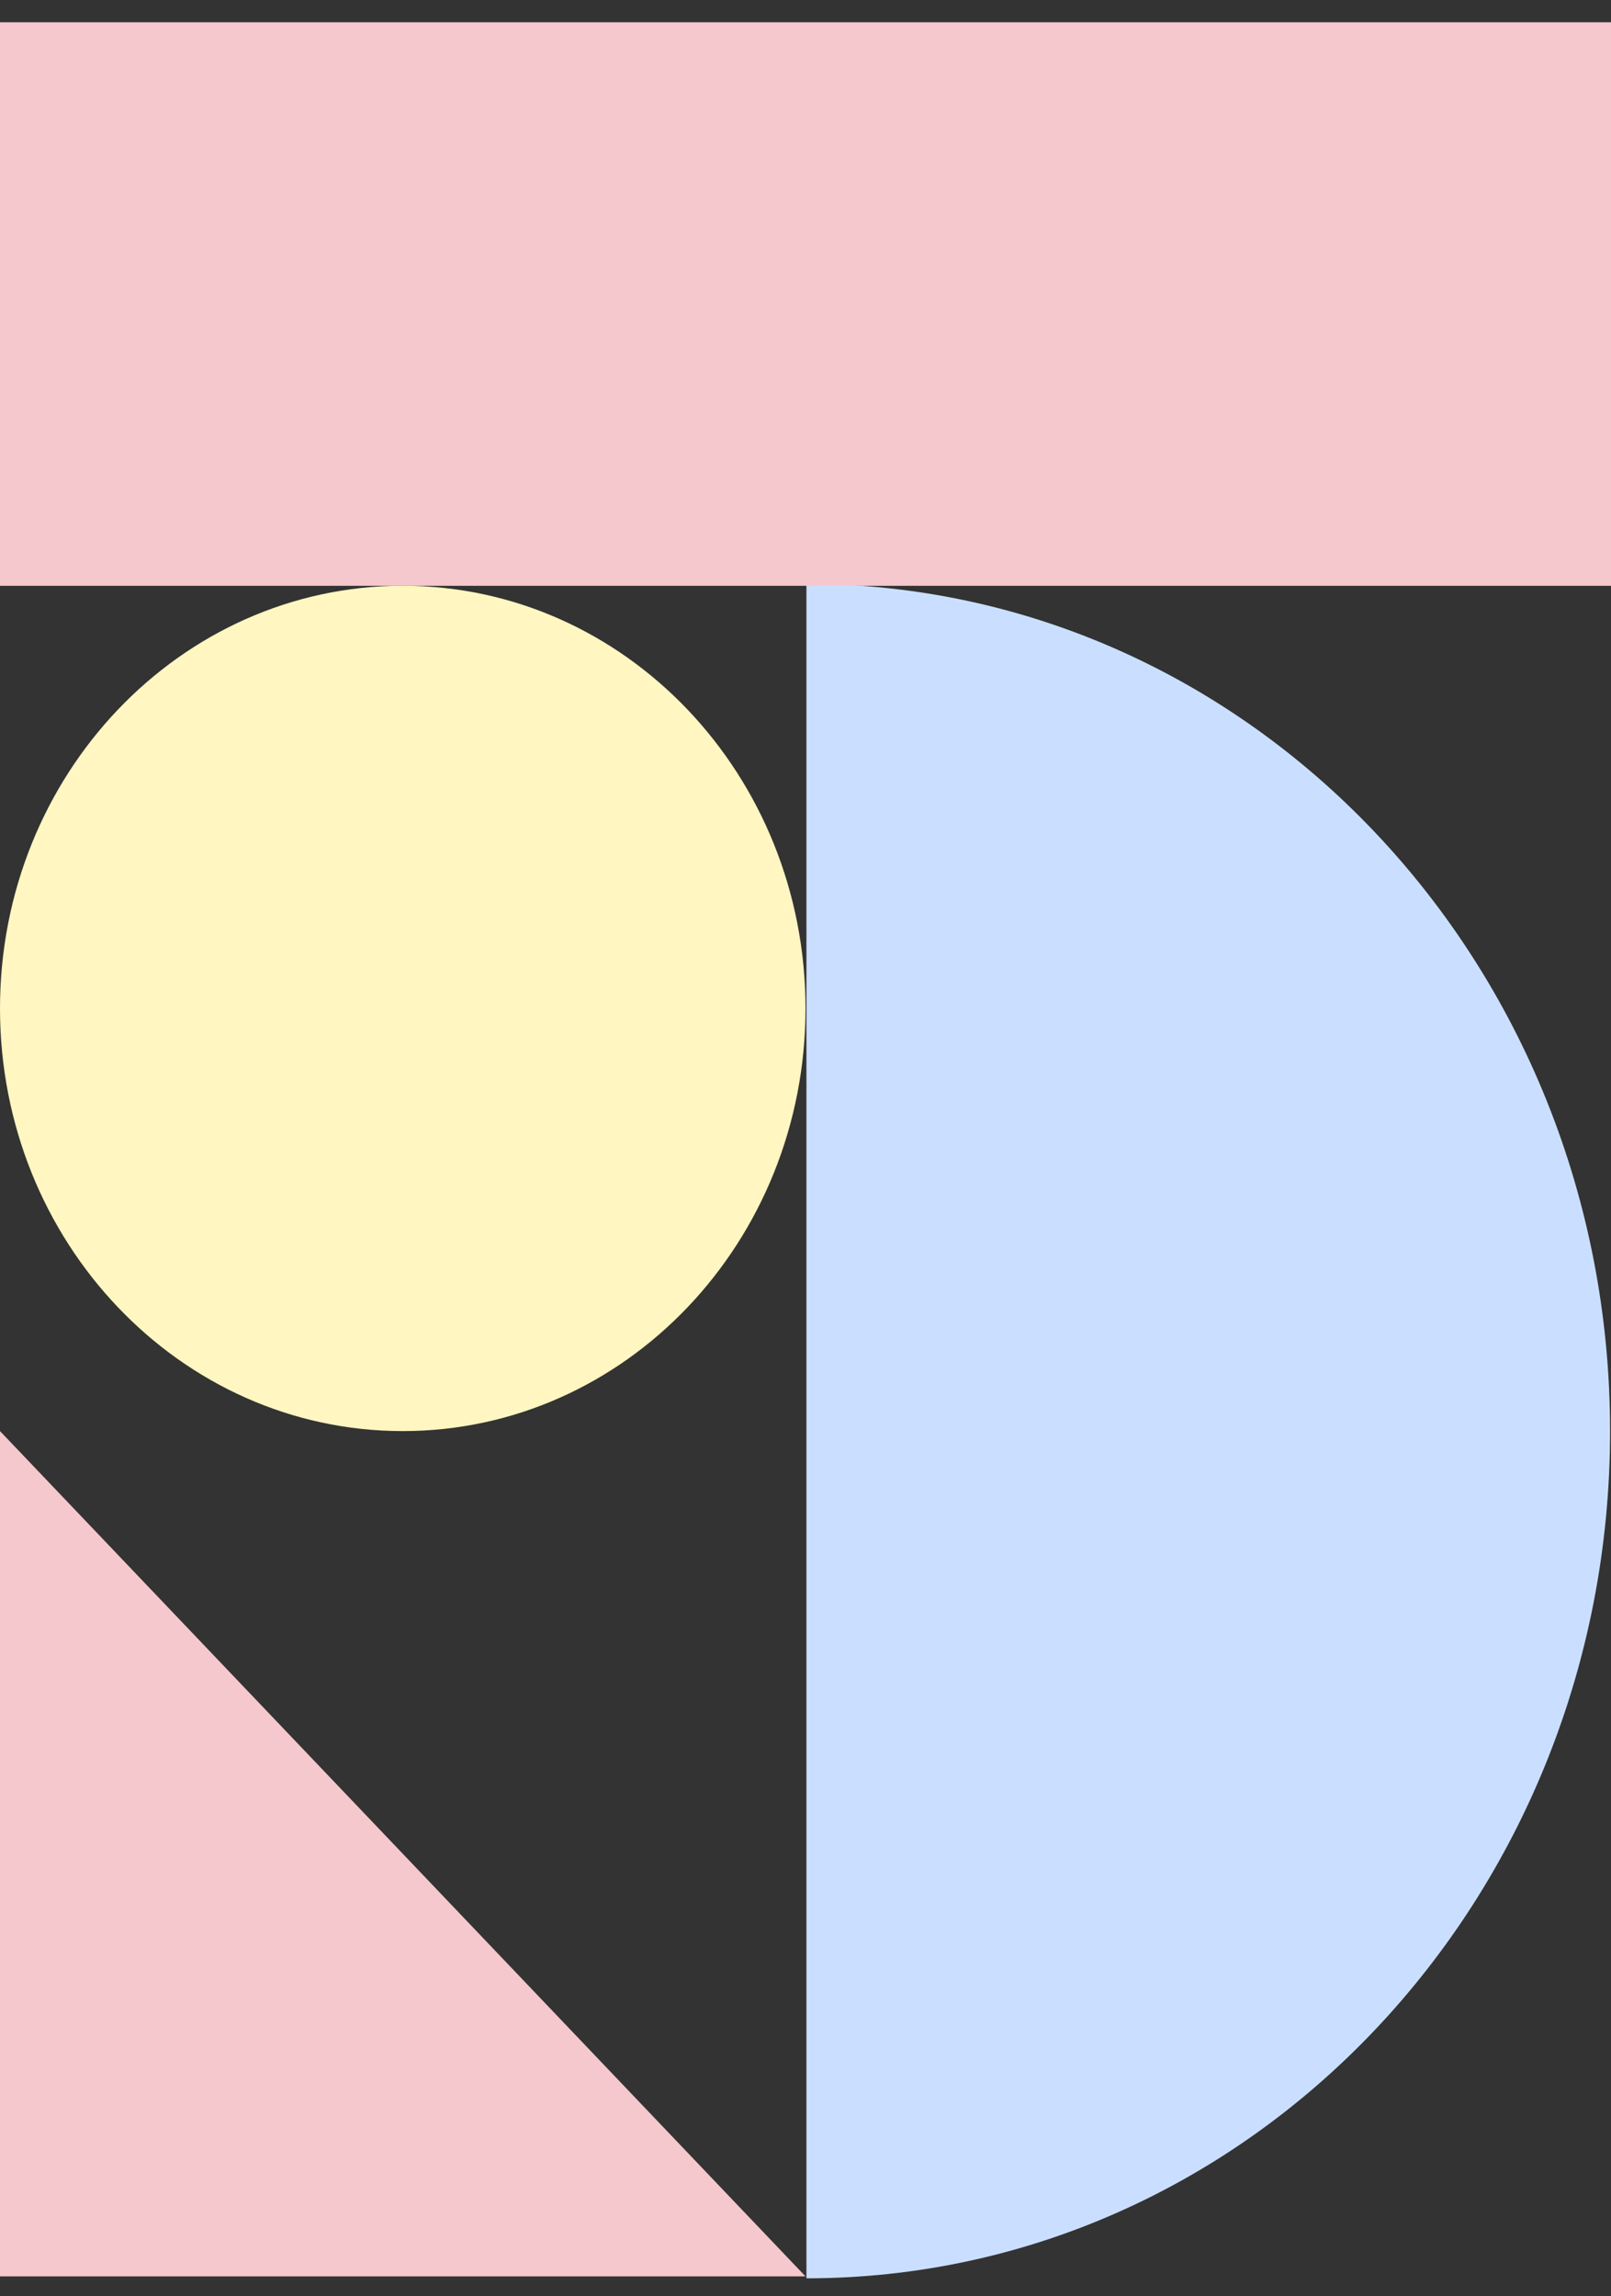 <svg width="40" height="57" viewBox="0 0 40 57" fill="none" xmlns="http://www.w3.org/2000/svg">
<rect x="0" y="0" width="40" height="57" fill="#333333" stroke="none"/>
<path fill-rule="evenodd" clip-rule="evenodd" d="M10 35.523C15.523 35.523 20 30.826 20 25.032C20 19.238 15.523 14.54 10 14.54C4.477 14.54 0 19.238 0 25.032C0 30.826 4.477 35.523 10 35.523Z" fill="#FFF6C1"/>
<path fill-rule="evenodd" clip-rule="evenodd" d="M39.977 35.523C39.977 23.909 31.043 14.493 20.023 14.493L20.023 56.553C31.043 56.553 39.977 47.137 39.977 35.523Z" fill="#CADFFF"/>
<path fill-rule="evenodd" clip-rule="evenodd" d="M0 35.523L0 56.505H20L0 35.523Z" fill="#F5C8CD"/>
<rect y="0.553" width="40" height="13.988" fill="#F5C8CD"/>
</svg>
